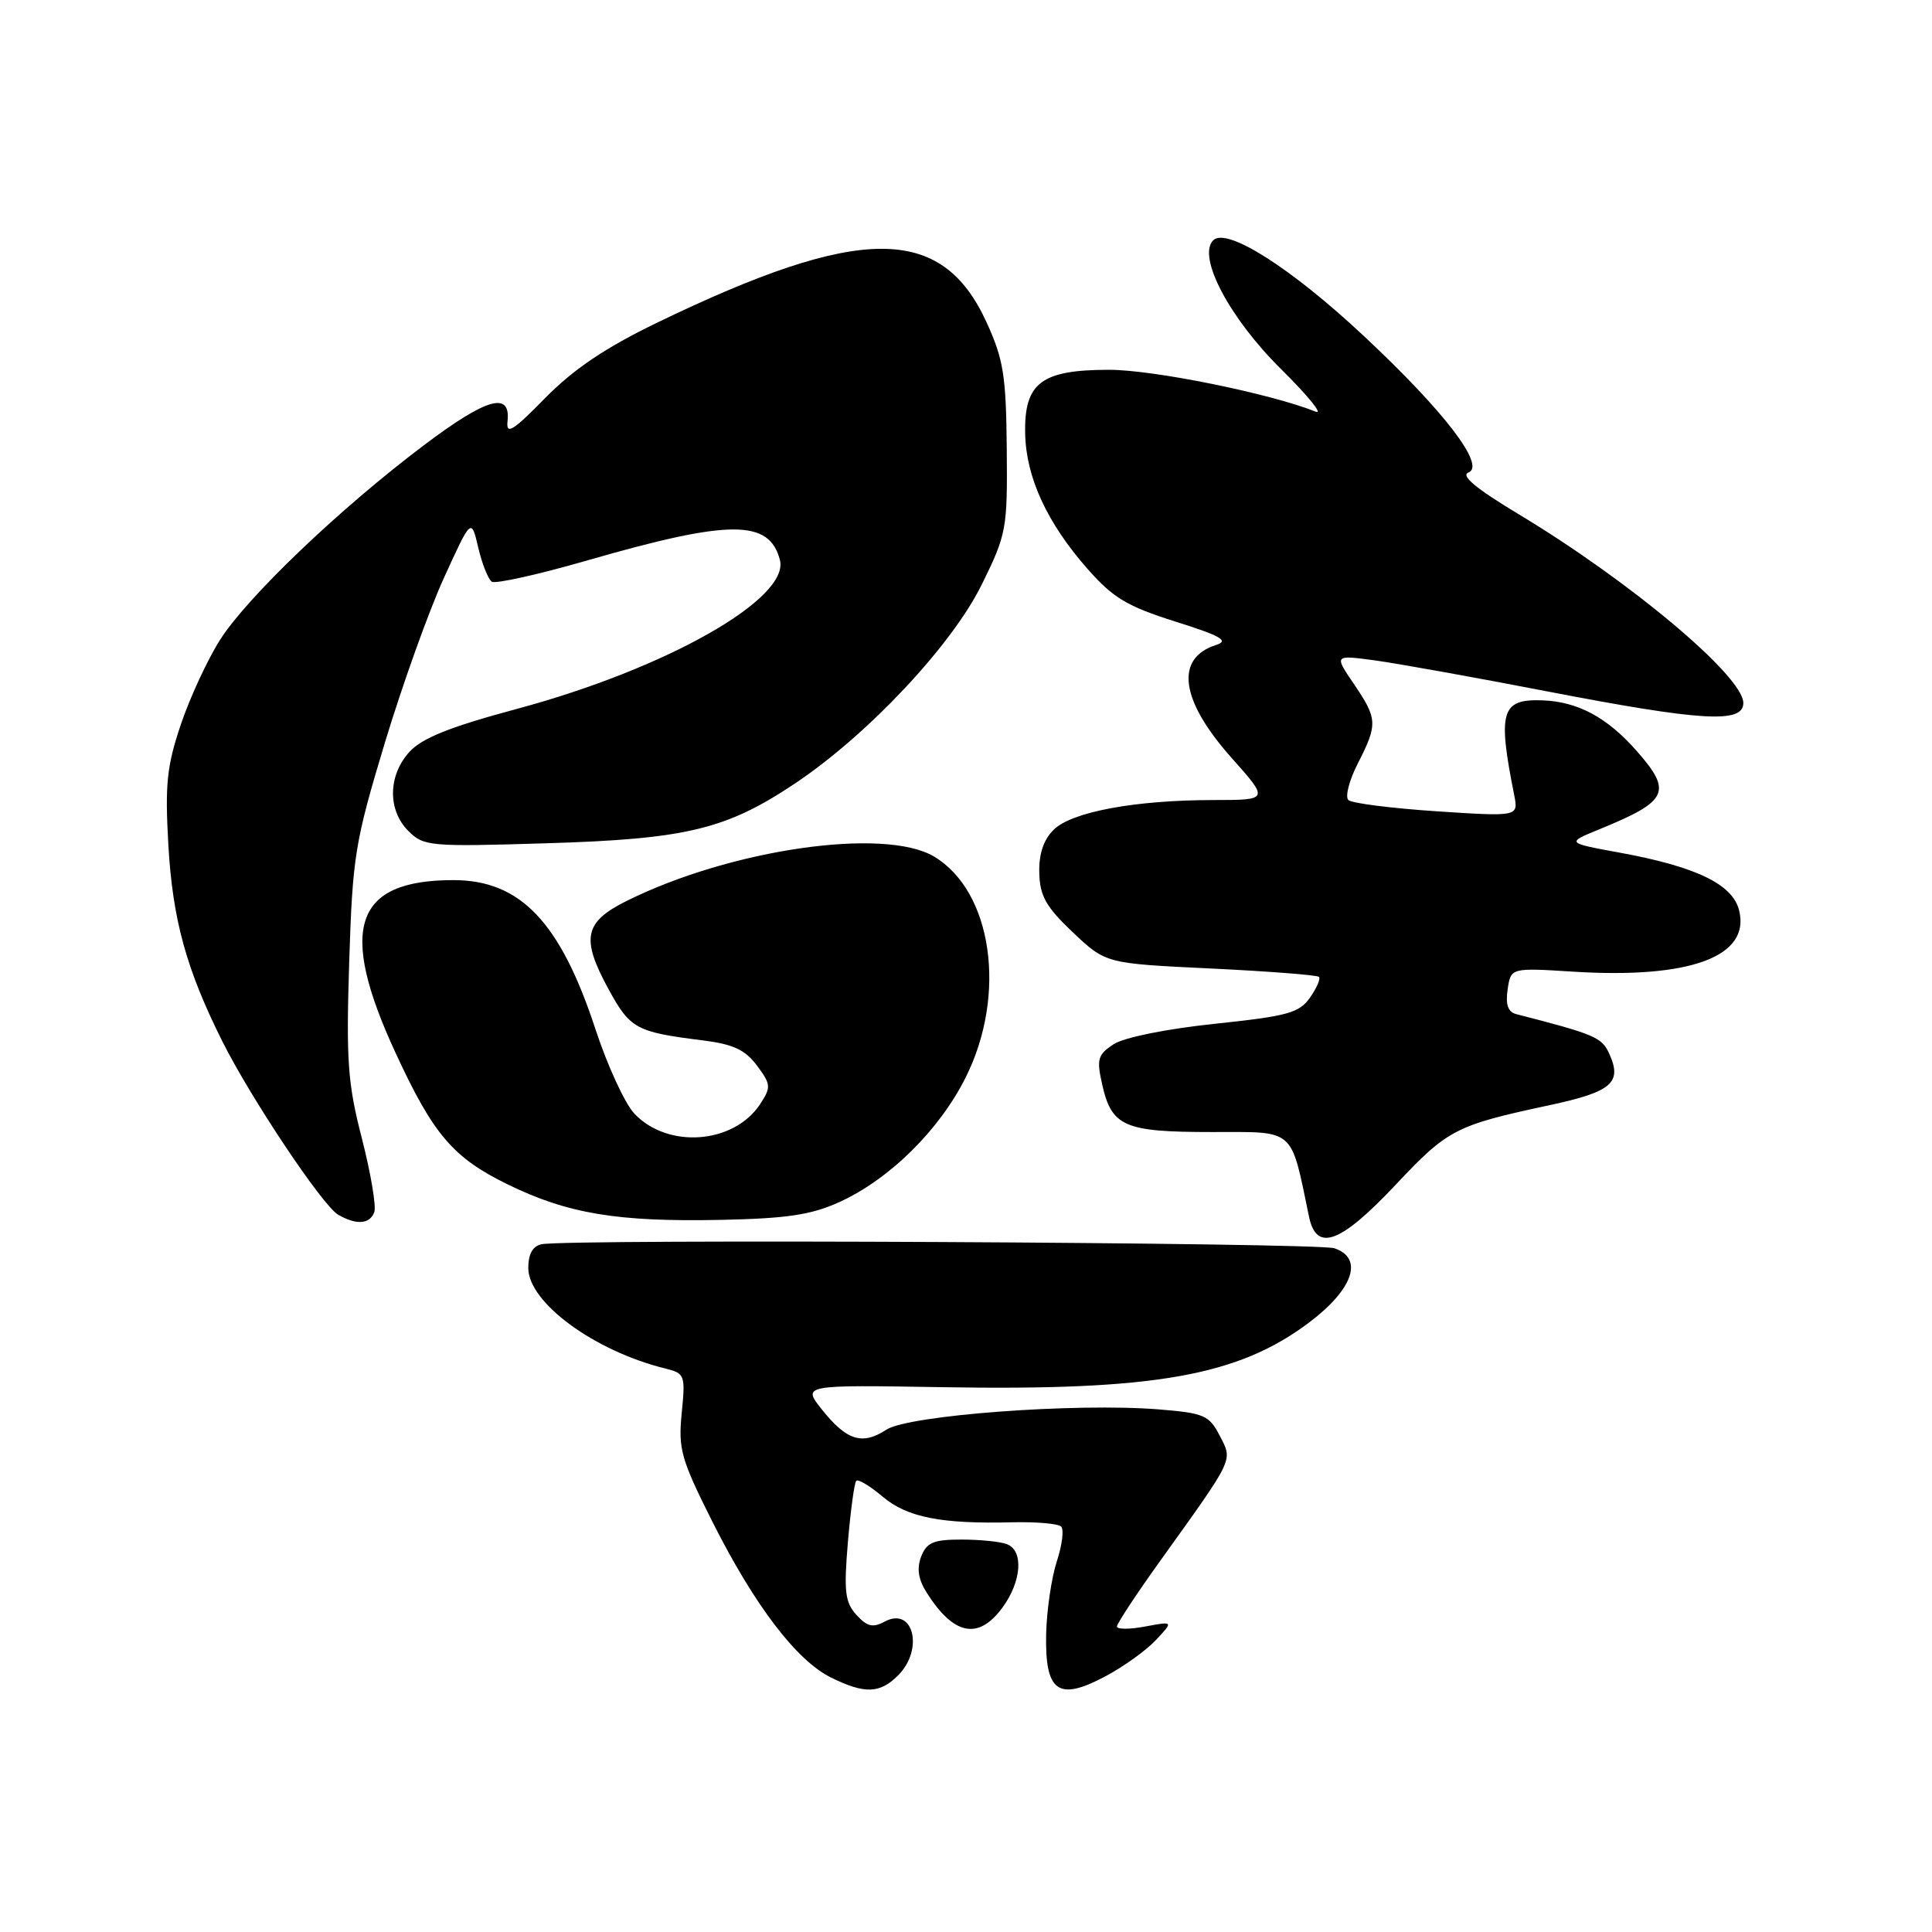 <?xml version="1.0" encoding="UTF-8" standalone="no"?>
<!DOCTYPE svg PUBLIC "-//W3C//DTD SVG 1.1//EN" "http://www.w3.org/Graphics/SVG/1.1/DTD/svg11.dtd" >
<svg xmlns="http://www.w3.org/2000/svg" xmlns:xlink="http://www.w3.org/1999/xlink" version="1.1" viewBox="0 0 256 256">
 <g >
 <path fill="currentColor"
d=" M 119.00 222.00 C 122.44 218.56 121.04 212.84 117.25 214.86 C 115.65 215.72 114.90 215.54 113.48 213.98 C 111.97 212.31 111.80 210.88 112.35 204.34 C 112.71 200.12 113.21 196.46 113.46 196.21 C 113.71 195.96 115.29 196.90 116.96 198.32 C 120.23 201.07 124.73 201.95 134.20 201.71 C 137.34 201.64 140.22 201.89 140.61 202.28 C 141.00 202.67 140.74 204.75 140.03 206.90 C 139.33 209.05 138.69 213.38 138.62 216.52 C 138.46 224.19 140.20 225.45 146.42 222.15 C 148.84 220.87 151.88 218.69 153.16 217.32 C 155.50 214.82 155.50 214.82 151.75 215.52 C 149.69 215.91 148.00 215.91 148.00 215.52 C 148.00 215.13 150.63 211.14 153.85 206.66 C 163.64 193.00 163.36 193.60 161.61 190.22 C 160.22 187.53 159.55 187.24 153.53 186.75 C 142.52 185.87 120.38 187.52 117.45 189.44 C 114.26 191.53 112.19 190.89 108.90 186.76 C 106.31 183.50 106.31 183.50 124.88 183.81 C 152.98 184.29 164.06 182.33 173.50 175.21 C 179.33 170.81 180.71 166.71 176.81 165.40 C 174.55 164.64 75.21 164.14 71.75 164.87 C 70.59 165.11 70.00 166.17 70.00 168.01 C 70.00 172.60 78.77 179.03 88.18 181.34 C 90.75 181.98 90.83 182.21 90.33 187.25 C 89.86 192.02 90.23 193.34 94.43 201.70 C 99.99 212.74 105.55 220.04 110.13 222.29 C 114.57 224.48 116.58 224.42 119.00 222.00 Z  M 132.81 213.04 C 135.37 209.57 135.67 205.47 133.42 204.61 C 132.55 204.27 129.83 204.00 127.39 204.00 C 123.70 204.00 122.79 204.38 122.06 206.25 C 121.46 207.82 121.67 209.25 122.77 211.00 C 126.36 216.69 129.63 217.35 132.81 213.04 Z  M 184.92 157.00 C 191.85 149.63 192.86 149.11 205.33 146.44 C 213.59 144.67 214.99 143.46 213.22 139.59 C 212.25 137.45 211.28 137.04 200.92 134.38 C 199.82 134.10 199.47 133.13 199.77 131.10 C 200.19 128.23 200.19 128.23 208.47 128.75 C 223.95 129.72 231.98 126.75 230.44 120.62 C 229.57 117.15 224.72 114.82 214.51 112.96 C 207.52 111.68 207.52 111.68 212.01 109.85 C 221.04 106.15 221.62 104.92 216.91 99.55 C 212.98 95.07 209.10 92.98 204.40 92.80 C 198.92 92.60 198.42 94.24 200.64 105.35 C 201.20 108.21 201.20 108.21 190.35 107.50 C 184.38 107.10 179.13 106.44 178.67 106.01 C 178.21 105.59 178.77 103.40 179.92 101.16 C 182.57 95.95 182.54 95.26 179.39 90.62 C 176.78 86.78 176.78 86.78 182.14 87.50 C 185.09 87.90 195.38 89.75 205.00 91.61 C 225.53 95.57 231.00 95.89 231.00 93.15 C 231.00 89.61 216.01 77.02 201.17 68.10 C 195.57 64.73 193.51 63.02 194.58 62.61 C 196.91 61.71 191.35 54.46 180.68 44.49 C 171.04 35.47 162.53 30.07 160.76 31.84 C 158.61 33.99 162.89 42.13 169.73 48.89 C 173.29 52.41 175.36 54.96 174.35 54.55 C 168.32 52.14 152.83 49.00 146.98 49.00 C 137.98 49.00 135.70 50.72 135.84 57.43 C 135.95 63.24 138.73 69.28 144.11 75.39 C 147.49 79.23 149.35 80.34 155.74 82.36 C 161.75 84.25 162.89 84.90 161.17 85.45 C 155.63 87.20 156.38 92.78 163.18 100.41 C 168.16 106.00 168.16 106.00 160.83 106.01 C 150.41 106.01 141.97 107.58 139.60 109.96 C 138.26 111.30 137.64 113.18 137.71 115.69 C 137.79 118.74 138.62 120.19 142.17 123.55 C 146.53 127.67 146.53 127.67 160.43 128.33 C 168.08 128.70 174.53 129.20 174.77 129.44 C 175.01 129.67 174.48 130.91 173.58 132.19 C 172.16 134.22 170.63 134.64 160.94 135.66 C 154.51 136.34 148.93 137.47 147.55 138.37 C 145.46 139.75 145.29 140.34 146.04 143.68 C 147.30 149.28 148.96 150.00 160.56 150.00 C 171.75 150.00 170.97 149.32 173.46 161.25 C 174.44 165.94 177.62 164.76 184.92 157.00 Z  M 49.59 160.63 C 49.88 159.88 49.14 155.50 47.96 150.88 C 46.07 143.56 45.86 140.60 46.27 127.50 C 46.72 113.44 47.02 111.62 50.97 98.50 C 53.30 90.80 56.83 80.93 58.83 76.56 C 62.45 68.62 62.45 68.62 63.37 72.56 C 63.88 74.73 64.69 76.76 65.17 77.08 C 65.66 77.39 71.33 76.13 77.78 74.27 C 96.70 68.81 101.93 68.79 103.34 74.19 C 104.68 79.32 88.30 88.60 68.50 93.93 C 59.60 96.32 55.92 97.80 54.25 99.63 C 51.40 102.77 51.35 107.35 54.11 110.11 C 56.14 112.14 56.93 112.21 72.36 111.74 C 91.00 111.18 96.27 109.90 105.45 103.74 C 115.10 97.26 126.16 85.45 130.09 77.45 C 133.38 70.77 133.50 70.11 133.40 59.43 C 133.31 49.75 132.97 47.62 130.72 42.70 C 124.77 29.70 114.02 29.72 87.00 42.79 C 80.19 46.09 76.01 48.91 72.25 52.73 C 67.96 57.11 67.05 57.67 67.25 55.83 C 67.69 51.81 64.49 52.72 56.15 59.01 C 45.05 67.37 32.81 79.06 29.17 84.76 C 27.51 87.37 25.17 92.42 23.96 96.00 C 22.10 101.53 21.85 103.92 22.31 112.00 C 22.88 121.88 24.69 128.45 29.48 138.02 C 33.26 145.56 42.73 159.74 44.80 160.95 C 47.20 162.34 48.98 162.23 49.59 160.63 Z  M 111.18 159.30 C 117.86 156.27 124.47 149.75 127.97 142.74 C 133.45 131.77 131.49 118.11 123.77 113.50 C 117.20 109.58 96.83 112.52 83.05 119.37 C 77.41 122.17 76.96 124.32 80.60 131.01 C 83.50 136.34 84.27 136.75 93.15 137.86 C 97.14 138.36 98.74 139.10 100.30 141.19 C 102.16 143.69 102.19 144.06 100.73 146.29 C 97.25 151.60 88.47 152.26 84.05 147.55 C 82.80 146.22 80.49 141.21 78.92 136.43 C 74.25 122.18 68.96 116.62 60.08 116.62 C 46.93 116.62 44.78 123.00 52.40 139.48 C 57.41 150.33 60.02 153.39 67.25 156.93 C 75.23 160.83 81.80 161.92 95.50 161.64 C 104.23 161.46 107.47 160.98 111.18 159.30 Z "/>
</g>
</svg>